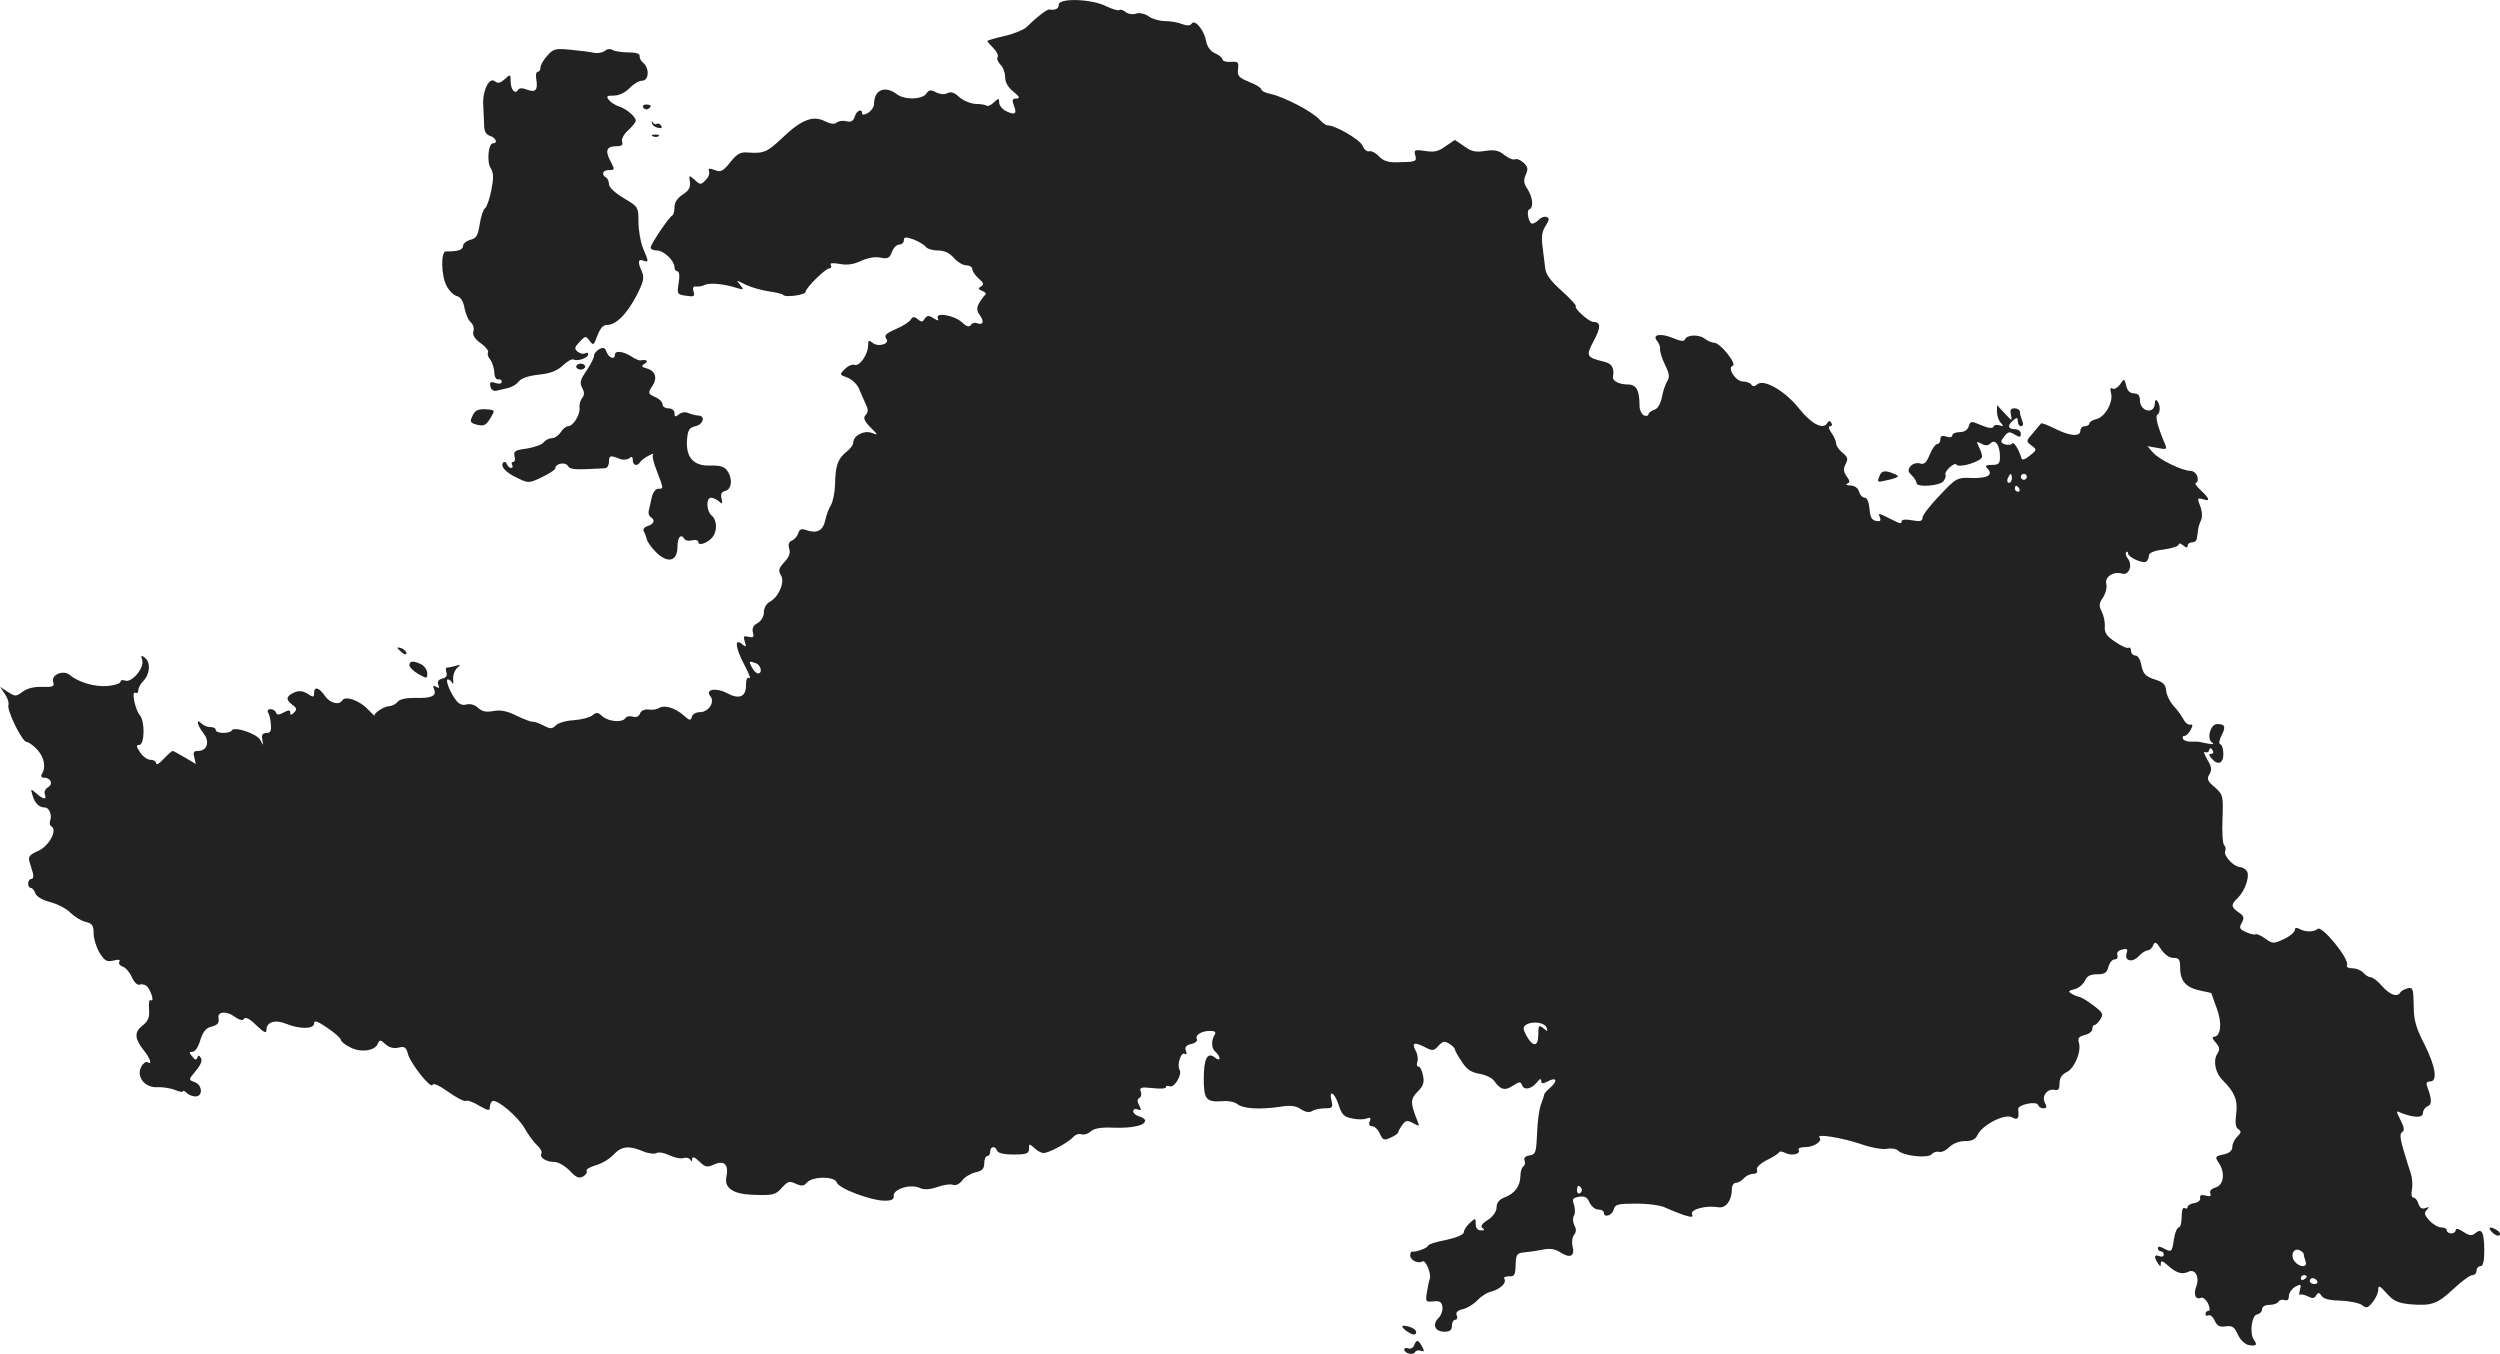 <?xml version="1.0" standalone="no"?>
<!DOCTYPE svg PUBLIC "-//W3C//DTD SVG 20010904//EN"
 "http://www.w3.org/TR/2001/REC-SVG-20010904/DTD/svg10.dtd">
<svg version="1.0" xmlns="http://www.w3.org/2000/svg"
 width="839.322pt" height="454.539pt" viewBox="0 0 839.322 454.539"
 preserveAspectRatio="xMidYMid meet">
<g transform="translate(-571.552,1200.093) scale(0.1,-0.1)"
fill="#222222" stroke="none">
<path d="M9270 11985 c0 -14 -12 -19 -32 -16 -8 1 -44 -27 -77 -60 -9 -8 -42
-22 -73 -29 -32 -7 -58 -15 -58 -17 0 -1 9 -12 20 -23 12 -12 18 -25 15 -30
-4 -6 1 -17 9 -26 9 -8 16 -27 16 -42 0 -17 10 -35 28 -49 21 -17 23 -22 10
-23 -14 0 -16 -4 -8 -25 11 -28 2 -32 -31 -15 -10 6 -19 18 -19 27 0 15 -2 15
-18 0 -10 -10 -21 -14 -24 -11 -3 3 -20 6 -37 6 -17 1 -42 11 -55 23 -17 16
-28 19 -40 13 -10 -5 -24 -4 -38 3 -17 9 -24 9 -33 -5 -15 -20 -73 -21 -99 -1
-40 30 -76 14 -76 -33 0 -10 -9 -23 -20 -30 -12 -7 -20 -8 -20 -2 0 18 -19 10
-25 -11 -5 -15 -13 -19 -28 -15 -12 3 -26 1 -33 -5 -7 -6 -21 -4 -39 5 -39 20
-78 6 -141 -54 -53 -50 -63 -55 -119 -51 -24 2 -36 -5 -58 -33 -24 -30 -32
-34 -52 -26 -18 7 -23 6 -19 -4 3 -7 -2 -21 -12 -30 -15 -16 -18 -16 -36 1
-20 17 -20 17 -16 -7 2 -19 -4 -29 -24 -42 -18 -12 -28 -26 -28 -42 0 -13 -3
-26 -7 -28 -11 -5 -73 -97 -73 -108 0 -6 10 -10 21 -10 23 0 59 -34 59 -57 0
-7 5 -13 10 -13 6 0 8 -15 4 -39 -6 -37 -5 -39 25 -43 27 -4 30 -2 25 14 -4
13 -1 19 8 17 7 -1 21 1 31 6 18 7 63 3 107 -11 23 -7 24 -6 10 11 -14 17 -14
17 17 1 18 -9 53 -19 78 -23 25 -3 47 -9 50 -12 6 -10 75 0 75 10 0 13 67 79
80 79 6 0 8 5 5 11 -5 7 5 8 29 4 25 -5 47 -2 72 10 22 10 48 15 65 11 25 -5
31 -2 39 19 5 14 16 25 25 25 8 0 15 6 15 14 0 12 6 12 33 3 17 -7 36 -18 40
-24 4 -7 23 -13 41 -13 22 0 39 -8 54 -25 12 -14 31 -25 42 -25 11 0 20 -6 20
-13 0 -7 10 -21 21 -31 17 -14 19 -20 8 -27 -11 -6 -10 -9 5 -15 10 -4 14 -10
9 -13 -4 -3 -13 -16 -20 -27 -9 -17 -9 -26 2 -41 16 -22 11 -35 -10 -27 -7 3
-16 0 -20 -6 -5 -8 -14 -6 -29 8 -25 24 -90 36 -82 15 4 -10 1 -10 -15 0 -16
10 -21 9 -29 -2 -7 -12 -11 -12 -23 -2 -12 10 -17 9 -24 -1 -4 -8 -27 -22 -50
-32 -33 -14 -40 -22 -32 -32 14 -17 -27 -30 -46 -14 -12 10 -15 9 -15 -9 0
-30 -29 -71 -45 -65 -7 3 -22 -3 -33 -14 -19 -19 -18 -19 9 -29 16 -6 34 -24
40 -40 6 -15 16 -38 22 -51 8 -16 7 -26 -1 -34 -9 -9 -6 -19 15 -41 28 -28 28
-28 4 -19 -26 9 -61 -10 -61 -34 0 -7 -11 -21 -24 -31 -28 -23 -36 -46 -37
-109 -1 -27 -7 -58 -14 -69 -7 -11 -16 -35 -19 -52 -8 -34 -28 -44 -63 -32
-17 6 -23 4 -28 -11 -3 -10 -13 -21 -21 -24 -10 -4 -13 -13 -9 -27 5 -14 0
-28 -16 -45 -19 -21 -21 -28 -12 -44 15 -22 -7 -74 -38 -90 -11 -6 -19 -21
-19 -35 0 -14 -9 -29 -21 -36 -14 -7 -19 -17 -16 -31 5 -16 2 -19 -14 -15 -17
4 -19 2 -13 -16 6 -19 5 -20 -10 -8 -26 21 -21 -15 10 -73 14 -26 21 -45 15
-42 -7 5 -11 -4 -11 -24 0 -39 -23 -48 -64 -26 -36 19 -74 13 -56 -10 17 -19
-5 -54 -35 -54 -13 0 -25 -7 -27 -16 -3 -13 -7 -13 -27 5 -29 26 -65 36 -83
25 -7 -5 -23 -7 -36 -5 -13 1 -25 -4 -28 -14 -4 -10 -13 -13 -24 -10 -10 3
-21 1 -25 -5 -10 -16 -56 -12 -77 6 -15 14 -20 15 -34 3 -9 -7 -36 -14 -62
-16 -25 -1 -52 -9 -60 -17 -13 -13 -19 -13 -43 0 -16 8 -32 13 -36 12 -4 -1
-28 8 -53 20 -32 16 -53 20 -77 16 -25 -5 -39 -2 -53 11 -11 10 -26 14 -38 11
-11 -4 -24 0 -33 11 -21 25 -40 73 -30 73 5 0 12 -6 15 -12 3 -7 4 -2 3 12 -1
14 5 31 13 38 13 12 13 13 -3 8 -10 -3 -23 -6 -29 -6 -6 0 -7 -7 -4 -16 4 -10
0 -18 -13 -21 -13 -3 -18 -10 -14 -21 5 -11 3 -13 -7 -7 -10 6 -12 4 -7 -8 9
-23 -9 -31 -64 -29 -30 0 -52 -4 -59 -14 -7 -8 -20 -14 -29 -14 -17 -1 -52
-24 -48 -32 1 -2 -9 8 -23 22 -27 29 -75 46 -85 30 -11 -18 -42 -10 -59 15
-19 28 -36 33 -36 9 0 -14 -3 -15 -22 -2 -17 10 -29 11 -45 4 -28 -13 -29 -24
-5 -42 14 -10 15 -15 5 -25 -10 -10 -13 -10 -13 -1 0 10 -5 10 -22 1 -16 -9
-23 -9 -26 0 -2 6 -10 11 -18 11 -9 0 -12 -5 -8 -12 4 -6 8 -24 9 -40 2 -21
-2 -28 -15 -28 -13 0 -17 -6 -14 -22 4 -22 4 -22 -6 -2 -12 22 -87 47 -96 33
-7 -12 -54 -11 -54 1 0 6 -8 10 -18 10 -10 0 -23 5 -30 12 -20 20 -14 -7 7
-33 22 -28 12 -59 -18 -59 -15 0 -18 -5 -13 -22 l5 -22 -37 22 c-20 12 -39 22
-41 22 -2 0 -16 -12 -30 -27 -14 -15 -25 -22 -25 -15 0 6 -8 12 -19 12 -10 0
-26 11 -35 25 -13 20 -14 25 -3 25 18 0 20 79 2 100 -16 19 -29 83 -15 75 6
-3 10 1 10 9 0 8 8 22 17 31 22 23 25 61 6 77 -14 11 -15 10 -10 -7 8 -26 -35
-77 -57 -69 -9 3 -16 2 -16 -4 0 -5 -19 -12 -42 -14 -43 -4 -99 12 -128 37
-22 18 -63 1 -56 -23 5 -16 0 -18 -36 -17 -28 1 -51 -5 -66 -16 -23 -17 -25
-17 -50 -1 l-26 17 16 -24 c9 -13 14 -29 12 -36 -7 -17 46 -125 61 -125 6 0
22 -11 35 -25 24 -26 31 -60 16 -83 -4 -7 -1 -12 8 -12 22 0 31 -21 13 -32 -9
-5 -14 -15 -11 -23 8 -20 -5 -19 -29 3 -19 16 -19 16 -12 -8 8 -26 22 -40 41
-40 15 0 25 -26 18 -44 -3 -8 -1 -17 5 -20 20 -13 -10 -67 -46 -82 -27 -12
-33 -19 -29 -34 3 -11 9 -29 12 -40 3 -11 1 -20 -5 -20 -6 0 -11 -7 -11 -15 0
-8 4 -15 9 -15 5 0 12 -8 15 -18 4 -11 24 -23 52 -30 25 -7 55 -23 67 -36 12
-12 34 -26 50 -30 22 -5 27 -12 27 -39 0 -17 9 -47 20 -65 17 -27 24 -31 46
-26 18 5 25 3 20 -4 -3 -6 2 -13 11 -16 10 -3 24 -19 31 -35 7 -17 19 -28 25
-26 7 3 17 1 23 -3 14 -9 30 -57 16 -49 -5 4 -8 -8 -6 -30 2 -28 -3 -40 -22
-55 -28 -22 -27 -43 4 -83 23 -28 29 -51 13 -40 -6 3 -15 -4 -21 -15 -18 -33
11 -71 53 -69 18 1 44 -3 60 -9 15 -7 27 -8 27 -5 0 4 5 2 12 -5 7 -7 20 -12
30 -12 26 0 23 39 -3 48 -21 8 -21 8 4 38 16 19 23 35 17 43 -6 10 -9 10 -12
1 -3 -9 -8 -8 -17 4 -11 13 -11 16 1 16 9 0 20 17 26 39 9 28 19 41 37 45 22
6 27 12 24 32 -2 19 28 21 52 3 19 -13 30 -16 34 -8 5 7 20 -1 41 -22 25 -24
34 -29 34 -16 0 27 29 36 66 21 46 -19 94 -18 94 1 0 12 11 8 45 -15 25 -17
45 -35 45 -40 0 -5 14 -17 31 -25 35 -19 84 -12 93 12 6 14 9 14 26 -2 13 -11
27 -15 44 -11 20 5 25 1 31 -21 8 -32 78 -120 83 -104 2 7 24 -3 53 -24 28
-20 54 -33 59 -30 5 3 25 -4 44 -16 30 -17 36 -18 36 -6 0 9 4 18 8 21 15 9
86 -51 109 -91 12 -22 31 -47 42 -57 11 -10 18 -23 14 -28 -7 -13 16 -28 44
-28 13 0 35 -13 51 -29 21 -23 31 -27 45 -20 10 6 15 14 12 19 -3 5 11 13 31
19 19 5 46 21 59 35 27 29 51 32 99 12 18 -8 39 -10 46 -6 6 4 25 1 42 -7 16
-8 38 -13 48 -10 11 3 21 0 24 -7 3 -6 5 -5 5 3 1 11 8 8 25 -8 20 -19 26 -20
50 -9 34 15 49 -2 40 -44 -7 -35 24 -56 86 -58 72 -3 79 -1 101 24 19 21 25
23 46 13 20 -9 27 -8 37 3 17 22 94 23 101 1 6 -20 115 -61 161 -61 24 0 31 4
30 17 -1 22 56 40 87 26 15 -7 33 -6 60 3 20 7 44 11 53 7 9 -3 21 3 30 15 8
11 28 23 44 27 23 5 30 12 30 31 0 13 5 24 10 24 6 0 10 7 10 15 0 18 17 20
23 3 2 -8 23 -13 55 -13 44 0 52 3 52 19 0 18 1 18 18 3 10 -10 24 -17 31 -17
18 0 85 36 100 54 7 8 19 12 27 9 8 -3 22 1 32 10 12 10 35 14 77 12 61 -2
105 7 105 24 0 5 -9 11 -20 14 -11 3 -20 11 -20 17 0 7 7 10 15 6 13 -4 13 -2
5 14 -7 13 -7 21 1 25 6 4 8 14 4 22 -4 13 2 15 40 11 25 -3 45 -2 45 3 0 5 6
6 13 3 15 -6 42 39 33 55 -10 15 4 62 17 54 6 -4 8 0 4 10 -5 12 1 19 18 23
14 3 22 11 19 16 -8 13 15 28 44 28 16 0 21 -4 16 -12 -13 -21 -12 -48 3 -59
7 -6 13 -16 13 -21 0 -6 -7 -5 -15 2 -26 21 -38 -3 -38 -71 0 -69 8 -79 63
-75 19 2 42 -3 50 -10 18 -15 74 -19 142 -9 35 6 54 4 71 -8 15 -10 29 -12 38
-6 8 5 27 9 43 9 25 0 27 3 22 25 -10 40 10 29 24 -14 10 -32 18 -40 45 -45
18 -4 40 -4 49 0 12 5 15 2 10 -10 -4 -10 -1 -16 8 -16 8 0 20 -11 26 -25 10
-22 14 -24 37 -13 14 6 25 14 25 18 0 3 6 14 13 24 12 16 17 17 37 6 21 -11
22 -11 15 6 -25 62 -25 75 0 100 19 19 23 31 18 54 -3 17 -10 30 -15 30 -6 0
-7 7 -4 16 3 8 1 25 -5 36 -15 28 -6 32 29 14 27 -14 31 -14 47 4 14 15 20 17
36 7 10 -6 19 -15 19 -19 0 -4 10 -22 23 -41 16 -26 31 -36 59 -41 20 -3 43
-14 50 -24 21 -30 36 -34 63 -16 22 14 25 15 31 1 7 -18 32 -12 51 12 9 11 12
12 13 3 0 -10 5 -10 21 -2 29 16 36 4 11 -19 -12 -10 -22 -21 -22 -24 0 -3 -5
-18 -11 -34 -6 -15 -12 -59 -13 -98 -3 -64 -5 -70 -25 -73 -14 -2 -21 -9 -17
-17 3 -8 1 -17 -4 -20 -6 -4 -10 -18 -10 -33 -1 -34 -19 -58 -53 -71 -18 -7
-27 -18 -27 -33 0 -14 -11 -31 -30 -43 -20 -13 -25 -22 -17 -27 8 -5 6 -8 -5
-8 -12 0 -18 8 -18 22 0 20 -1 21 -20 3 -11 -10 -20 -24 -20 -31 0 -8 -24 -18
-60 -26 -33 -6 -60 -15 -60 -19 0 -7 -39 -22 -52 -20 -5 1 -8 -5 -8 -13 0 -16
27 -29 41 -20 11 6 30 -40 25 -58 -3 -7 -7 -28 -10 -46 -5 -31 -4 -33 22 -30
21 2 28 -2 30 -18 2 -12 -4 -29 -13 -38 -22 -22 -12 -46 20 -46 18 0 25 5 25
20 0 11 5 20 11 20 6 0 9 7 5 15 -4 10 3 17 22 21 15 4 36 17 48 30 11 12 32
26 47 29 29 8 52 29 43 43 -3 5 4 8 16 8 18 -1 21 5 22 38 1 34 4 40 26 42 14
1 42 5 62 9 28 6 44 3 63 -9 32 -21 49 -12 40 21 -3 14 -1 31 5 38 8 10 8 20
1 32 -5 11 -6 25 -1 33 4 7 4 23 0 36 -7 19 -5 23 16 27 20 3 28 -1 36 -19 6
-13 19 -24 30 -24 10 0 18 -4 18 -10 0 -19 28 -10 33 10 5 18 14 20 77 20 41
0 83 -6 98 -14 15 -7 42 -18 60 -24 28 -9 33 -8 28 3 -6 16 49 30 88 23 26 -5
46 23 46 62 0 11 6 20 14 20 7 0 19 7 26 15 7 8 21 15 31 15 11 0 16 5 13 13
-3 8 10 21 33 33 21 10 39 22 41 26 2 5 12 3 22 -2 21 -11 53 -3 44 11 -3 5 8
9 24 9 28 0 58 21 46 32 -13 14 76 -1 136 -21 36 -13 76 -20 91 -17 14 3 31 0
37 -6 18 -18 100 -27 113 -12 6 7 17 10 24 8 7 -3 23 4 34 15 13 13 34 21 54
21 23 0 35 6 42 21 15 33 91 72 115 59 20 -11 25 -5 21 27 -2 15 62 29 67 14
2 -6 10 -11 18 -11 11 0 12 5 5 18 -12 22 7 49 32 44 13 -3 17 3 17 22 0 18 8
30 23 37 27 12 51 70 42 99 -5 15 0 21 19 26 14 3 26 12 26 20 0 8 3 14 8 14
4 0 13 9 19 19 11 17 8 23 -23 46 -19 15 -41 28 -47 29 -7 1 -19 6 -27 11 -12
7 -10 10 10 15 14 3 29 16 35 28 7 16 18 22 41 22 26 0 33 5 38 25 4 14 13 25
21 25 8 0 12 6 9 14 -3 8 3 16 16 19 17 4 20 2 15 -13 -8 -26 20 -32 41 -9 9
10 23 19 29 19 7 0 16 8 19 17 6 14 10 13 26 -12 12 -18 28 -30 42 -30 20 0
23 -5 23 -37 1 -43 21 -64 73 -74 17 -3 32 -7 32 -8 0 -1 8 -24 18 -51 19 -51
13 -95 -11 -95 -6 0 -2 -9 7 -19 14 -16 15 -23 5 -39 -14 -23 -6 -64 19 -88
40 -40 51 -67 45 -112 -4 -31 -2 -46 7 -52 11 -7 10 -12 -3 -25 -10 -9 -17
-25 -17 -35 0 -12 -10 -21 -30 -25 -28 -6 -29 -8 -15 -29 22 -33 16 -75 -12
-82 -13 -4 -20 -11 -17 -19 4 -10 -1 -12 -16 -8 -14 4 -20 1 -18 -8 2 -8 -7
-15 -19 -17 -13 -2 -23 -8 -23 -13 0 -6 -4 -7 -10 -4 -6 4 -10 -8 -10 -29 0
-20 -4 -36 -10 -36 -5 0 -13 -18 -16 -40 -7 -44 -7 -44 -35 -30 -13 7 -19 7
-19 0 0 -5 5 -10 10 -10 6 0 10 -5 10 -11 0 -6 -7 -9 -15 -5 -17 6 -19 -2 -5
-24 8 -12 10 -13 10 -1 0 11 6 9 23 -6 29 -26 48 -32 69 -22 23 12 39 -17 27
-49 -10 -27 -3 -46 16 -38 7 2 17 -6 24 -20 6 -15 7 -24 1 -24 -6 0 -10 -5
-10 -11 0 -5 4 -7 10 -4 5 3 15 -5 21 -18 8 -18 17 -22 37 -19 22 3 29 -2 40
-26 7 -17 22 -32 34 -36 27 -6 34 -1 21 16 -16 21 -8 83 10 86 10 2 17 10 17
18 0 8 10 14 24 14 14 0 28 5 31 11 4 6 13 8 21 5 9 -3 14 2 14 14 0 11 10 24
21 31 20 10 21 9 16 -11 -3 -12 -3 -19 0 -16 3 3 15 0 26 -5 15 -8 22 -8 28 2
7 12 11 11 19 -1 6 -10 28 -15 65 -16 30 -1 63 -8 71 -15 14 -11 19 -10 35 10
11 13 19 32 19 42 0 16 5 14 28 -12 23 -26 38 -33 80 -37 71 -6 91 1 146 53
27 25 54 45 62 45 8 0 14 7 14 15 0 8 6 15 13 15 9 0 13 16 13 54 -1 61 -8 75
-30 57 -12 -10 -20 -9 -40 4 -16 11 -26 13 -26 6 0 -6 -7 -11 -15 -11 -8 0
-15 5 -15 10 0 6 -8 10 -18 10 -10 0 -28 10 -40 23 -17 18 -19 26 -9 36 9 10
9 11 -5 6 -11 -4 -18 0 -23 14 -3 12 -11 21 -17 21 -6 0 -8 11 -5 27 3 14 1
38 -3 52 -5 14 -16 50 -25 80 -12 40 -13 56 -5 61 9 5 7 16 -5 40 -16 32 -16
33 1 25 42 -17 74 -18 74 -1 0 9 7 19 16 23 15 6 14 24 -2 67 -4 11 -1 16 10
16 26 0 19 49 -19 125 -29 56 -36 82 -36 131 -1 56 -3 61 -20 57 -11 -3 -22
-9 -25 -14 -10 -17 -34 -9 -61 21 -14 17 -32 30 -38 30 -7 0 -18 7 -25 15 -7
8 -23 15 -37 15 -13 0 -21 4 -18 10 11 18 -85 137 -99 122 -11 -10 -39 -11
-58 -1 -13 7 -18 6 -18 -3 -1 -7 -17 -21 -37 -30 -35 -16 -37 -16 -63 2 -15
11 -30 17 -32 14 -3 -2 -17 1 -31 7 -23 10 -25 15 -15 32 9 17 7 23 -11 35
-26 18 -26 26 -2 49 26 26 42 78 28 92 -6 6 -16 11 -22 11 -20 1 -55 38 -49
53 3 8 1 17 -3 20 -5 3 -8 43 -6 87 3 80 2 83 -26 108 -25 21 -27 28 -18 43 9
15 8 25 -7 50 -10 18 -14 29 -8 25 6 -3 12 -1 14 6 3 9 6 9 12 0 4 -7 2 -12
-5 -12 -8 0 -8 -4 1 -15 21 -25 40 -18 40 14 0 16 -4 31 -10 33 -6 2 -4 14 4
30 15 29 12 38 -15 38 -22 0 -36 -49 -17 -62 8 -5 4 -7 -12 -4 -14 3 -27 5
-30 6 -3 1 -15 1 -27 1 -11 -1 -24 3 -28 8 -3 6 -2 11 4 11 6 0 15 9 21 20 8
15 8 20 -1 18 -7 -2 -18 7 -24 20 -7 12 -22 33 -34 45 -11 13 -22 35 -23 49
-2 21 -10 29 -39 38 -31 10 -38 19 -44 46 -3 20 -12 34 -20 34 -8 0 -15 7 -15
16 0 8 -4 13 -8 10 -5 -3 -25 6 -45 20 -29 19 -37 31 -35 52 1 15 -4 37 -10
49 -10 19 -10 27 4 48 9 14 14 34 11 45 -6 24 24 44 53 35 23 -7 37 29 19 51
-6 8 -9 17 -5 21 3 3 6 2 6 -4 0 -13 49 -35 61 -28 5 4 9 13 9 20 0 10 17 17
50 21 28 4 50 11 50 17 0 5 7 4 15 -3 10 -9 15 -9 15 -1 0 6 7 11 15 11 8 0
16 6 16 13 1 6 3 19 4 27 0 8 5 24 10 34 5 11 4 31 -3 48 -10 26 -9 28 9 23
26 -9 24 1 -7 30 -15 14 -22 25 -16 25 5 0 8 9 5 20 -3 11 -13 20 -23 20 -28
0 -104 37 -126 61 l-19 22 34 -6 c29 -6 32 -5 26 11 -26 61 -35 96 -26 101 11
7 9 36 -2 47 -4 4 -7 0 -7 -9 0 -9 -4 -18 -9 -21 -18 -11 -41 6 -41 30 0 17
-6 24 -20 24 -13 0 -22 9 -26 25 -6 26 -7 26 -21 5 -8 -11 -19 -17 -25 -14 -7
5 -9 0 -5 -15 8 -30 -20 -80 -49 -87 -13 -3 -24 -10 -24 -15 0 -5 -7 -9 -15
-9 -8 0 -15 -7 -15 -15 0 -21 -35 -19 -86 7 -24 12 -45 20 -46 17 -2 -2 -14
-16 -27 -32 -24 -27 -24 -27 -5 -42 19 -14 18 -15 -6 -34 -17 -14 -26 -16 -28
-8 -8 28 -26 57 -31 49 -3 -5 -14 -6 -24 -3 -16 6 -16 9 -3 26 13 17 18 18 35
7 18 -10 21 -10 21 3 0 8 -9 15 -20 15 -24 0 -26 13 -5 30 12 10 15 10 15 -4
0 -9 5 -16 11 -16 7 0 8 7 4 18 -4 9 -8 23 -8 30 0 6 -8 12 -18 12 -13 0 -16
-6 -12 -22 4 -22 3 -21 -21 5 l-26 28 0 -23 c0 -13 6 -30 13 -37 10 -11 9 -13
-5 -8 -9 3 -18 1 -20 -5 -2 -6 -17 -5 -40 5 -35 15 -37 15 -43 -4 -4 -12 -15
-19 -31 -19 -13 0 -24 -5 -24 -11 0 -6 -9 -8 -20 -4 -14 5 -20 2 -20 -9 0 -9
-5 -16 -11 -16 -5 0 -17 -16 -25 -36 -11 -27 -19 -34 -33 -29 -10 3 -24 -1
-31 -9 -10 -13 -9 -19 4 -31 9 -9 16 -21 16 -26 0 -15 76 -10 90 6 6 8 10 18
7 22 -5 11 31 44 37 34 8 -13 86 11 86 27 0 7 -5 22 -11 33 -9 18 -8 19 9 10
13 -7 22 -7 31 2 15 15 31 -7 31 -45 0 -24 -4 -28 -27 -28 -20 0 -24 -3 -16
-11 22 -22 3 -34 -50 -33 -51 2 -53 1 -109 -58 -32 -33 -58 -67 -58 -75 0 -12
-7 -14 -35 -9 -22 4 -35 3 -35 -4 0 -7 -6 -7 -20 0 -62 31 -60 30 -53 14 4
-12 1 -15 -13 -12 -14 2 -20 13 -22 41 -2 22 -8 37 -16 37 -8 0 -16 9 -19 20
-3 12 -14 20 -29 21 -12 0 -17 3 -11 6 10 4 10 9 -2 25 -11 16 -11 26 -3 41 9
17 7 24 -11 38 -11 9 -21 23 -21 31 0 7 -7 24 -16 36 -9 13 -11 22 -4 22 6 0
8 5 4 11 -5 8 -9 8 -14 -1 -14 -23 -54 -2 -95 50 -46 58 -117 99 -139 81 -10
-8 -16 -9 -21 -1 -3 5 -16 10 -28 10 -24 0 -54 46 -34 53 15 5 -42 77 -62 77
-9 0 -24 7 -34 15 -20 14 -60 12 -65 -5 -2 -6 -18 -4 -40 6 -42 17 -71 12 -53
-10 7 -8 11 -20 10 -28 -1 -7 6 -30 16 -51 15 -30 17 -42 8 -56 -6 -10 -15
-35 -18 -54 -5 -23 -14 -39 -26 -42 -10 -4 -19 -10 -19 -15 0 -5 -7 -7 -15 -4
-8 4 -15 18 -15 33 0 52 -11 71 -39 71 -29 0 -53 12 -50 26 5 29 -4 44 -28 50
-62 15 -64 19 -37 70 25 46 24 64 -1 64 -15 0 -66 46 -59 53 3 2 -19 26 -48
52 -39 35 -53 55 -55 78 -2 18 -6 51 -9 73 -4 30 -1 49 11 67 12 19 13 26 3
29 -7 3 -19 -1 -26 -9 -7 -7 -17 -13 -22 -13 -12 0 -21 44 -10 48 15 5 12 40
-6 68 -13 19 -14 30 -6 48 9 20 7 27 -8 41 -10 9 -23 14 -28 11 -5 -3 -21 3
-35 14 -20 16 -34 19 -66 14 -31 -5 -46 -2 -70 16 l-31 21 -31 -21 c-24 -18
-39 -21 -69 -16 -35 5 -38 4 -33 -14 6 -22 3 -23 -62 -24 -28 -1 -46 5 -60 20
-11 12 -26 19 -32 17 -7 -3 -18 6 -23 19 -10 21 -91 68 -117 68 -6 0 -18 9
-29 21 -23 25 -116 74 -161 84 -18 3 -33 11 -33 16 0 5 -18 16 -41 25 -34 14
-40 20 -37 43 3 23 0 26 -24 24 -16 -1 -28 3 -28 8 0 5 -11 15 -25 21 -16 7
-27 22 -31 44 -7 36 -38 72 -48 55 -5 -7 -15 -7 -32 -1 -14 6 -40 10 -57 10
-18 0 -43 7 -55 16 -13 9 -31 13 -43 9 -11 -4 -27 -1 -35 6 -8 6 -17 9 -20 6
-4 -3 -24 3 -45 13 -49 25 -159 28 -159 5z m3200 -1590 c0 -8 -4 -15 -10 -15
-5 0 -7 7 -4 15 4 8 8 15 10 15 2 0 4 -7 4 -15z m50 5 c0 -5 -4 -10 -10 -10
-5 0 -10 5 -10 10 0 6 5 10 10 10 6 0 10 -4 10 -10z m-25 -40 c3 -5 1 -10 -4
-10 -6 0 -11 5 -11 10 0 6 2 10 4 10 3 0 8 -4 11 -10z m-4241 -586 c17 -7 22
-34 6 -34 -5 0 -14 9 -20 20 -12 22 -10 23 14 14z m2654 -1224 c5 -13 3 -13
-11 -1 -15 12 -17 10 -17 -22 0 -42 -19 -42 -41 -1 -11 22 -11 27 1 35 21 13
63 7 68 -11z m117 -539 c3 -5 1 -12 -5 -16 -5 -3 -10 1 -10 9 0 18 6 21 15 7z
m2425 -221 c0 -5 3 -15 6 -24 8 -21 -19 -21 -36 -1 -16 19 -6 47 15 39 8 -3
15 -10 15 -14z m10 -74 c0 -3 -4 -8 -10 -11 -5 -3 -10 -1 -10 4 0 6 5 11 10
11 6 0 10 -2 10 -4z m35 -16 c3 -5 -1 -10 -9 -10 -9 0 -16 5 -16 10 0 6 4 10
9 10 6 0 13 -4 16 -10z"/>
<path d="M7553 11814 c-13 -14 -23 -32 -23 -40 0 -8 -4 -14 -9 -14 -5 0 -8
-11 -5 -25 6 -36 -2 -46 -31 -35 -15 6 -27 6 -30 -1 -10 -16 -25 1 -25 28 0
25 -1 26 -20 8 -15 -13 -23 -15 -33 -7 -19 16 -43 -33 -39 -83 1 -22 2 -52 3
-67 0 -18 7 -29 19 -33 20 -6 28 -25 11 -25 -16 0 -22 -62 -8 -84 10 -16 10
-33 2 -74 -6 -29 -15 -56 -21 -60 -6 -4 -14 -28 -18 -54 -6 -38 -11 -47 -31
-52 -14 -4 -25 -13 -25 -21 0 -13 -19 -19 -57 -18 -18 1 -17 -81 2 -116 8 -16
23 -31 34 -34 13 -3 22 -17 26 -41 4 -19 13 -41 21 -47 8 -7 12 -20 9 -30 -4
-12 3 -25 24 -40 17 -12 28 -26 25 -31 -3 -5 0 -16 7 -24 7 -9 13 -28 14 -42
0 -16 6 -26 13 -25 7 2 12 -2 12 -8 0 -6 -9 -8 -21 -4 -17 6 -20 3 -17 -12 2
-10 11 -16 19 -14 8 2 25 6 39 9 14 3 30 13 37 22 8 11 32 19 66 23 39 4 62
12 82 31 15 14 31 23 36 20 13 -7 49 5 49 17 0 6 -5 7 -10 4 -6 -4 -17 -1 -25
5 -12 10 -11 15 6 33 20 21 21 21 34 4 12 -17 14 -16 26 17 9 24 19 36 32 36
30 0 65 34 98 96 25 48 28 62 20 82 -15 32 -14 45 4 38 19 -7 19 -4 -1 42 -8
20 -15 60 -15 88 0 50 -1 51 -50 80 -27 16 -49 36 -49 46 0 9 -4 20 -10 23
-17 11 -11 25 10 25 20 0 20 1 5 30 -19 36 -13 50 20 50 17 0 23 4 19 15 -3 8
5 25 20 38 14 13 26 28 26 33 0 13 -33 41 -58 48 -11 4 -26 13 -32 21 -10 13
-8 15 16 15 18 0 38 10 53 25 13 14 32 25 42 25 23 0 26 41 4 60 -8 6 -13 17
-12 23 1 8 -13 12 -38 12 -22 0 -46 4 -53 8 -7 5 -19 4 -26 -3 -8 -6 -25 -9
-38 -6 -12 3 -48 7 -78 10 -50 5 -57 3 -77 -20z"/>
<path d="M7875 11640 c4 -6 11 -8 16 -5 14 9 11 15 -7 15 -8 0 -12 -5 -9 -10z"/>
<path d="M7904 11588 c1 -7 11 -15 21 -16 11 -3 15 0 10 7 -3 6 -10 9 -15 6
-4 -3 -11 0 -13 5 -3 6 -4 5 -3 -2z"/>
<path d="M7908 11543 c7 -3 16 -2 19 1 4 3 -2 6 -13 5 -11 0 -14 -3 -6 -6z"/>
<path d="M7728 10829 c-10 -6 -18 -15 -18 -22 0 -7 -11 -29 -25 -50 -21 -30
-24 -41 -15 -58 8 -15 8 -24 0 -34 -6 -8 -10 -22 -9 -32 4 -22 -21 -63 -38
-63 -7 0 -18 -9 -25 -20 -7 -11 -20 -20 -29 -20 -9 0 -22 -6 -28 -14 -6 -8
-32 -17 -57 -21 -39 -5 -45 -9 -41 -26 3 -10 1 -19 -5 -19 -5 0 -6 -4 -3 -10
3 -5 2 -10 -4 -10 -5 0 -11 6 -14 13 -2 6 -7 9 -11 6 -13 -12 6 -34 45 -52 39
-19 40 -19 84 2 25 12 45 25 45 30 0 16 33 22 42 8 7 -13 22 -14 126 -8 6 1
12 10 12 21 0 22 4 23 35 11 11 -5 25 -4 33 1 8 8 12 6 12 -6 0 -18 15 -22 25
-6 3 5 16 15 28 21 12 7 19 8 15 4 -4 -4 2 -29 13 -56 23 -60 23 -59 4 -59 -8
0 -17 -12 -21 -27 -3 -16 -8 -35 -10 -45 -3 -9 0 -19 6 -23 16 -10 12 -23 -10
-30 -12 -4 -17 -11 -13 -18 4 -7 8 -18 10 -26 1 -8 15 -28 31 -44 40 -39 72
-31 72 19 0 32 12 45 24 25 3 -5 15 -7 26 -4 11 3 20 0 20 -6 0 -14 32 -3 48
17 16 21 15 57 -3 72 -18 15 -20 60 -2 60 7 0 19 -6 26 -12 11 -11 13 -9 9 9
-4 15 0 23 13 26 22 6 25 43 5 69 -9 13 -26 17 -56 16 -56 -2 -82 27 -78 86 3
34 7 41 28 46 27 6 35 35 10 36 -8 0 -23 4 -33 8 -10 5 -23 3 -32 -4 -12 -10
-15 -9 -15 4 0 9 -8 16 -20 16 -11 0 -20 6 -20 13 0 8 -11 19 -25 25 -24 11
-25 13 -10 36 19 28 11 52 -18 60 -18 5 -20 8 -7 16 14 9 7 15 -14 11 -4 -1
-19 5 -32 14 -27 17 -54 20 -54 5 0 -18 -20 -11 -28 9 -5 15 -11 17 -24 10z"/>
<path d="M7650 10770 c0 -5 7 -10 15 -10 8 0 15 5 15 10 0 6 -7 10 -15 10 -8
0 -15 -4 -15 -10z"/>
<path d="M7302 10605 c-10 -20 -8 -24 15 -30 26 -6 31 -3 53 36 7 12 2 15 -25
16 -25 1 -35 -4 -43 -22z"/>
<path d="M12026 10404 c-9 -22 -8 -23 17 -17 48 10 53 15 32 23 -31 13 -42 11
-49 -6z"/>
<path d="M7050 9826 c0 -2 7 -9 15 -16 9 -7 15 -8 15 -2 0 5 -7 12 -15 16 -8
3 -15 4 -15 2z"/>
<path d="M7090 9768 c0 -7 14 -21 30 -30 29 -16 30 -16 30 2 0 11 -9 24 -19
30 -26 13 -41 13 -41 -2z"/>
<path d="M14083 7863 c9 -9 20 -13 24 -9 4 4 1 11 -7 16 -25 16 -35 11 -17 -7z"/>
<path d="M10434 7535 c22 -17 36 -19 36 -6 0 10 -24 21 -43 21 -7 0 -3 -7 7
-15z"/>
<path d="M10463 7484 c-3 -8 -12 -13 -19 -10 -8 3 -14 1 -14 -3 0 -14 29 -21
36 -10 3 6 12 8 20 5 12 -4 12 -2 4 14 -13 24 -19 25 -27 4z"/>
</g>
</svg>
